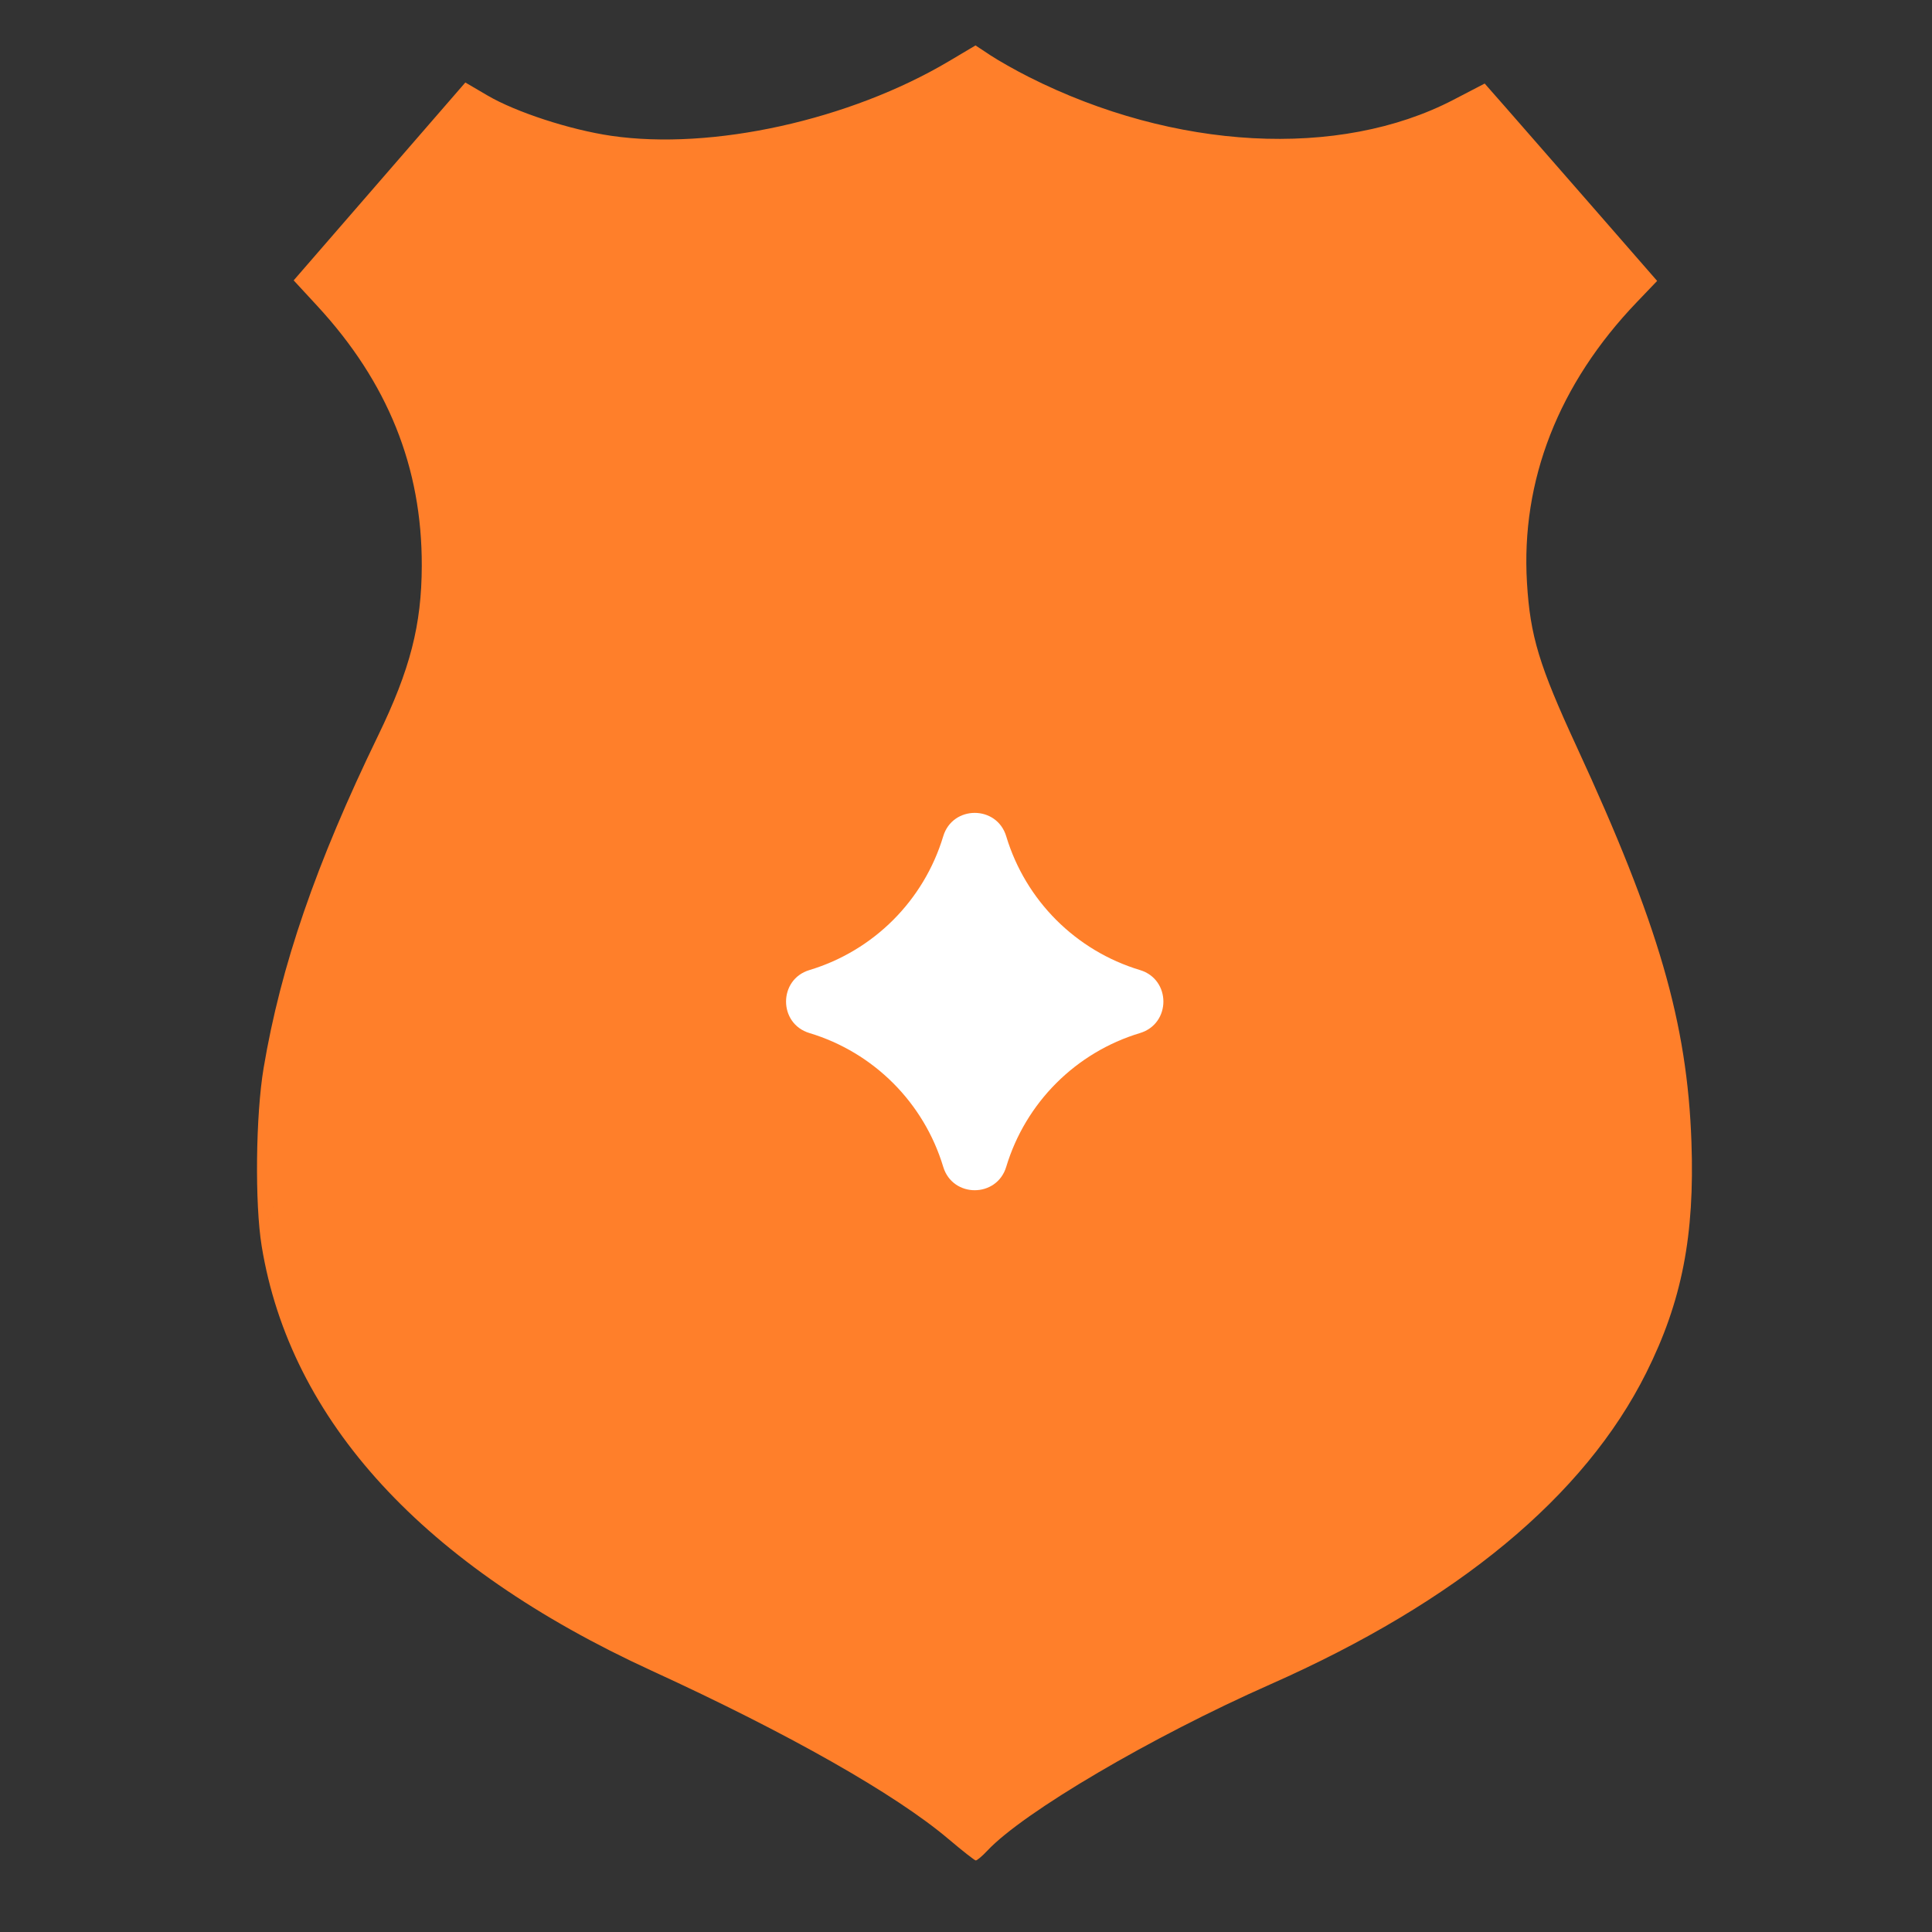 <?xml version="1.0" encoding="UTF-8" standalone="no"?>
<svg
   xmlns:dc="http://purl.org/dc/elements/1.1/"
   xmlns:cc="http://creativecommons.org/ns#"
   xmlns:rdf="http://www.w3.org/1999/02/22-rdf-syntax-ns#"
   xmlns:svg="http://www.w3.org/2000/svg"
   xmlns="http://www.w3.org/2000/svg"
   xmlns:sodipodi="http://sodipodi.sourceforge.net/DTD/sodipodi-0.dtd"
   xmlns:inkscape="http://www.inkscape.org/namespaces/inkscape"
   id="Capa_1"
   enable-background="new 0 0 512 512"
   height="512"
   viewBox="0 0 512 512"
   width="512"
   version="1.1"
   sodipodi:docname="badge1.svg"
   inkscape:version="0.92.5 (2060ec1f9f, 2020-04-08)">
  <rect x="0" y="0" width="512" height="512" fill="#333333" stroke="none"/>
  <defs
     id="defs33" />
  <sodipodi:namedview
     pagecolor="#ffffff"
     bordercolor="#666666"
     borderopacity="1"
     objecttolerance="10"
     gridtolerance="10"
     guidetolerance="10"
     inkscape:pageopacity="0"
     inkscape:pageshadow="2"
     inkscape:window-width="1656"
     inkscape:window-height="807"
     id="namedview31"
     showgrid="false"
     inkscape:zoom="0.65186406"
     inkscape:cx="-133.41656"
     inkscape:cy="316.58587"
     inkscape:window-x="66"
     inkscape:window-y="27"
     inkscape:window-maximized="0"
     inkscape:current-layer="Capa_1" />
  <path
     style="fill:#ff7f2a;stroke-width:1.027;fill-opacity:1"
     d="M 251.298,487.316 C 237.276,475.448 208.843,459.328 172.713,442.762 112.311,415.067 76.919,376.539 69.348,330.237 67.506,318.972 67.759,295.551 69.859,283.05 c 4.545,-27.065 13.882,-54.18 30.34,-88.105 8.494,-17.509 11.534,-29.325 11.576,-44.986 0.069,-26.105 -8.995,-48.642 -27.715,-68.908 l -6.236,-6.751 22.748,-26.219 22.748,-26.219 5.869,3.44 c 7.538,4.418 21.88,9.095 32.777,10.688 26.735,3.909 63.243,-4.161 89.565,-19.799 l 6.99,-4.153 3.907,2.586 c 2.149,1.422 6.748,4.02 10.22,5.772 38.528,19.449 82.256,21.8 112.527,6.052 l 8.28,-4.308 5.382,6.12 c 2.96,3.366 13.243,15.135 22.852,26.154 l 17.471,20.034 -5.41,5.651 c -20.72,21.64 -30.734,47.254 -29.085,74.388 0.857,14.096 3.211,21.857 13.157,43.387 21.733,47.042 29.304,73.106 30.427,104.757 0.881,24.843 -2.527,42.256 -11.973,61.165 -16.354,32.737 -50.039,60.648 -99.704,82.612 -31.432,13.901 -65.367,33.85 -74.922,44.044 -1.37,1.462 -2.757,2.626 -3.082,2.588 -0.325,-0.038 -3.597,-2.613 -7.269,-5.722 z M 119.049,210.061 c -85.502,201.293 -42.751,100.646 0,0 z"
     id="path4567"
     inkscape:connector-curvature="0"
     sodipodi:nodetypes="csscscccccssscccsccccccssssccccc" />
  <path
     style="fill:#ffffff"
     d="m 258.312,215.422 c -3.551,0 -7.101,2.068 -8.348,6.203 -5.128,17.012 -18.438,30.322 -35.449,35.449 -8.271,2.493 -8.271,14.204 0,16.697 17.012,5.128 30.322,18.438 35.449,35.449 2.493,8.271 14.202,8.271 16.695,0 5.128,-17.012 18.438,-30.322 35.449,-35.449 8.271,-2.493 8.271,-14.204 0,-16.697 -17.012,-5.128 -30.322,-18.438 -35.449,-35.449 -1.246,-4.136 -4.797,-6.203 -8.348,-6.203 z"
     id="path18"
     inkscape:connector-curvature="0"
     inkscape:transform-center-x="4.3389831"
     inkscape:transform-center-y="-1.0847458" />
</svg>
